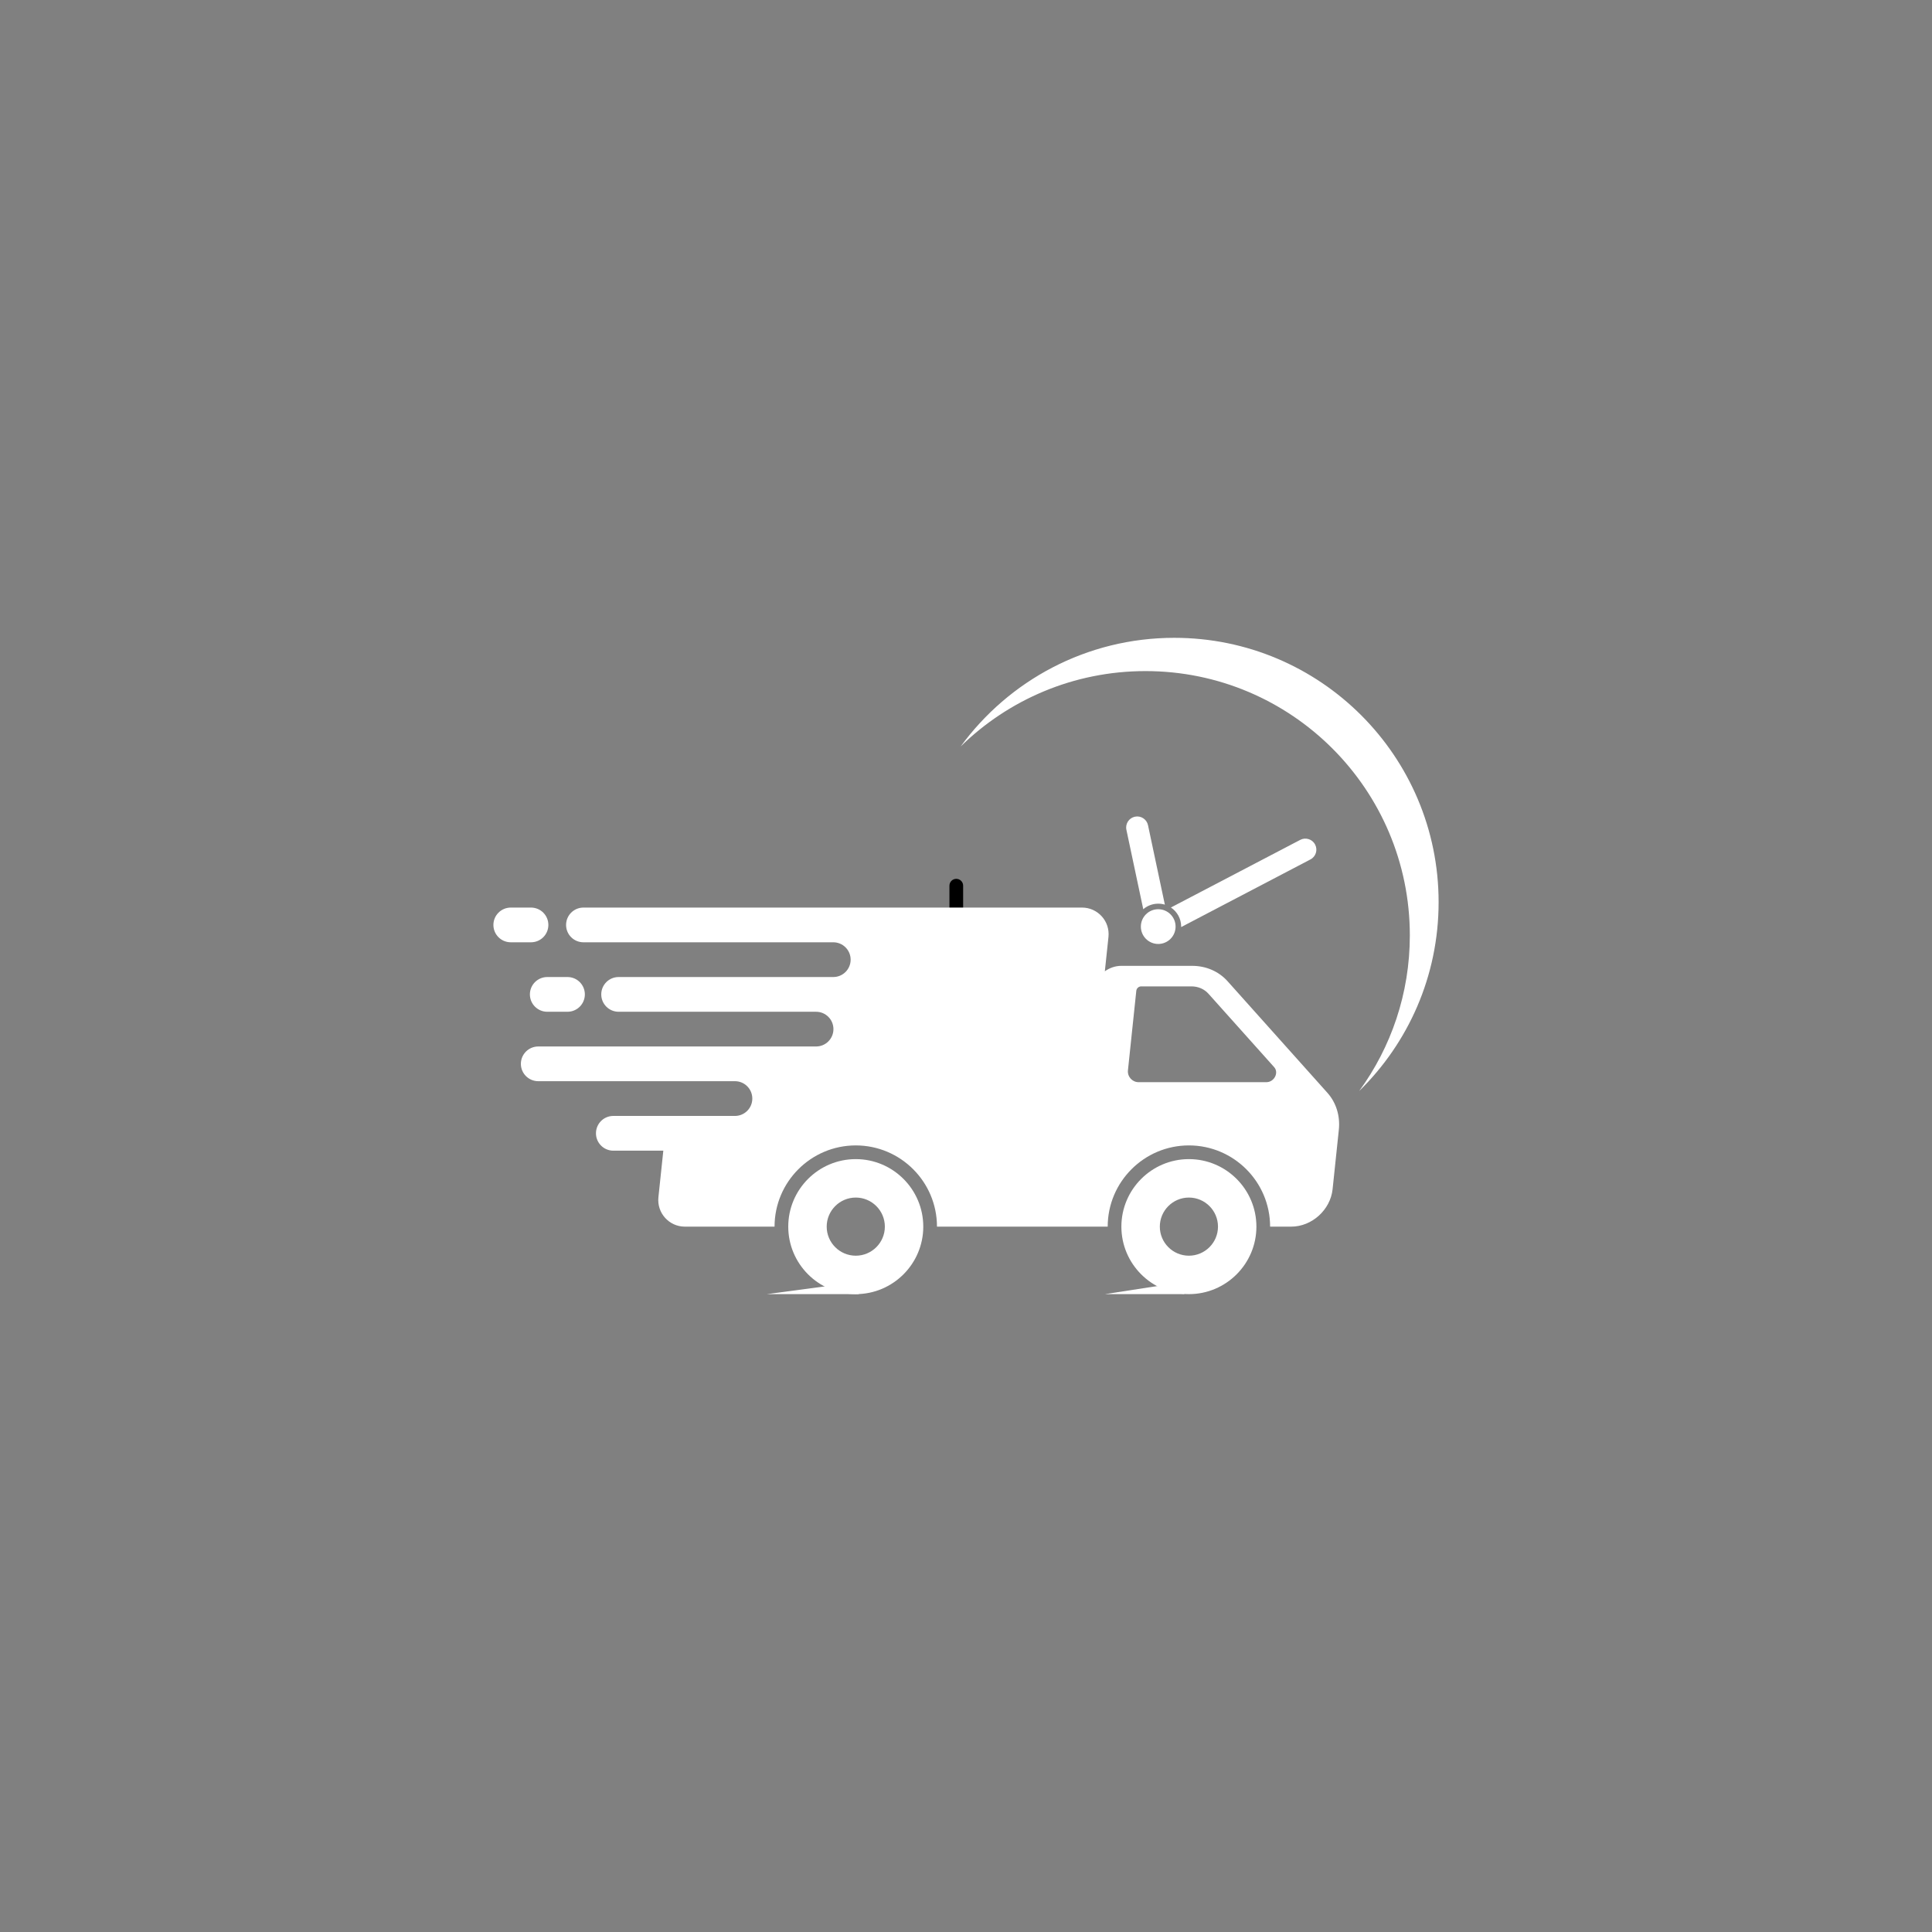 <svg xmlns="http://www.w3.org/2000/svg" xmlns:xlink="http://www.w3.org/1999/xlink" width="500" zoomAndPan="magnify" viewBox="0 0 375 375" height="500" preserveAspectRatio="xMidYMid meet" version="1.0"><rect x="0" y="0" width="375" height="375" fill="#808080" stroke="none"/><defs><clipPath id="b27896099e"><path d="M 170.746 169.918 L 204.496 169.918 L 204.496 205.168 L 170.746 205.168 Z M 170.746 169.918 " clip-rule="nonzero"/></clipPath><clipPath id="70bf3645f2"><path d="M 217.492 224.91 L 243.973 224.91 L 243.973 251.191 L 217.492 251.191 Z M 217.492 224.91 " clip-rule="nonzero"/></clipPath><clipPath id="e62d41c80c"><path d="M 153 224.91 L 179.289 224.91 L 179.289 251.191 L 153 251.191 Z M 153 224.91 " clip-rule="nonzero"/></clipPath><clipPath id="fb70939c7c"><path d="M 95.77 176 L 107 176 L 107 183 L 95.77 183 Z M 95.77 176 " clip-rule="nonzero"/></clipPath><clipPath id="cbed978dd1"><path d="M 186.398 123.801 L 279.234 123.801 L 279.234 211.941 L 186.398 211.941 Z M 186.398 123.801 " clip-rule="nonzero"/></clipPath><clipPath id="492676f0ee"><path d="M 148.723 248.723 L 166.848 248.723 L 166.848 251.191 L 148.723 251.191 Z M 148.723 248.723 " clip-rule="nonzero"/></clipPath><clipPath id="13268e36cc"><path d="M 214.473 248.723 L 229.934 248.723 L 229.934 251.191 L 214.473 251.191 Z M 214.473 248.723 " clip-rule="nonzero"/></clipPath></defs><g clip-path="url(#b27896099e)"><path fill="#000000" d="M 185.613 219.043 C 168.676 219.043 154.898 205.266 154.898 188.328 C 154.898 171.391 168.676 157.613 185.613 157.613 C 202.551 157.613 216.328 171.391 216.328 188.328 C 216.328 205.266 202.551 219.043 185.613 219.043 Z M 216.367 175.336 C 214.684 171.363 212.277 167.793 209.215 164.727 C 206.148 161.664 202.578 159.258 198.605 157.578 C 194.488 155.836 190.121 154.953 185.613 154.953 C 181.109 154.953 176.738 155.836 172.621 157.578 C 168.648 159.258 165.078 161.664 162.016 164.727 C 158.949 167.793 156.543 171.363 154.863 175.336 C 153.121 179.453 152.238 183.824 152.238 188.328 C 152.238 192.832 153.121 197.203 154.863 201.32 C 156.543 205.293 158.949 208.863 162.016 211.93 C 165.078 214.992 168.648 217.398 172.621 219.082 C 176.738 220.82 181.109 221.703 185.613 221.703 C 190.121 221.703 194.488 220.82 198.605 219.082 C 202.578 217.398 206.148 214.992 209.215 211.93 C 212.277 208.863 214.684 205.293 216.367 201.32 C 218.105 197.203 218.988 192.832 218.988 188.328 C 218.988 183.824 218.105 179.453 216.367 175.336 " fill-opacity="1" fill-rule="nonzero"/></g><path fill="#000000" d="M 201.609 199.594 L 186.945 187.695 L 186.945 171.91 C 186.945 171.176 186.348 170.582 185.613 170.582 C 184.879 170.582 184.285 171.176 184.285 171.91 L 184.285 188.328 C 184.285 188.73 184.465 189.109 184.777 189.359 L 199.934 201.66 C 200.18 201.859 200.477 201.957 200.773 201.957 C 201.16 201.957 201.543 201.789 201.805 201.465 C 202.27 200.895 202.18 200.059 201.609 199.594 " fill-opacity="1" fill-rule="nonzero"/><path fill="#ffffff" d="M 245.797 210.051 L 221.008 210.051 C 219.77 210.051 218.801 208.977 218.934 207.742 L 220.555 192.309 C 220.605 191.836 221.023 191.457 221.492 191.457 L 231.266 191.457 C 232.562 191.457 233.75 191.973 234.566 192.887 L 247.312 207.129 C 248.277 208.207 247.32 210.051 245.797 210.051 Z M 257.648 212.113 L 238.258 190.441 C 236.551 188.539 234.082 187.469 231.391 187.469 L 217.652 187.469 C 216.488 187.469 215.375 187.863 214.449 188.523 L 215.152 181.859 C 215.473 178.812 213.082 176.16 210.02 176.16 L 113.242 176.16 C 111.383 176.16 109.875 177.668 109.875 179.531 C 109.875 181.391 111.383 182.898 113.242 182.898 L 161.738 182.898 C 163.602 182.898 165.109 184.41 165.109 186.27 C 165.109 188.133 163.602 189.641 161.738 189.641 L 120.074 189.641 C 118.211 189.641 116.703 191.148 116.703 193.012 C 116.703 194.871 118.211 196.383 120.074 196.383 L 158.402 196.383 C 160.262 196.383 161.77 197.891 161.77 199.75 C 161.77 201.613 160.262 203.121 158.402 203.121 L 104.473 203.121 C 102.613 203.121 101.102 204.629 101.102 206.492 C 101.102 208.352 102.613 209.859 104.473 209.859 L 142.656 209.859 C 144.516 209.859 146.023 211.371 146.023 213.23 C 146.023 215.094 144.516 216.602 142.656 216.602 L 119.043 216.602 C 117.184 216.602 115.676 218.109 115.676 219.973 C 115.676 221.832 117.184 223.344 119.043 223.344 L 128.75 223.344 L 127.797 232.391 C 127.48 235.438 129.867 238.09 132.93 238.09 L 150.34 238.09 C 150.34 229.395 157.414 222.324 166.105 222.324 C 174.797 222.324 181.867 229.395 181.867 238.09 L 215.004 238.09 C 215.004 229.395 222.074 222.324 230.766 222.324 C 239.457 222.324 246.527 229.395 246.527 238.09 L 250.625 238.09 C 254.637 238.09 258.234 234.836 258.656 230.82 L 259.867 219.289 C 260.148 216.598 259.352 214.016 257.648 212.113 " fill-opacity="1" fill-rule="nonzero"/><g clip-path="url(#70bf3645f2)"><path fill="#ffffff" d="M 230.766 243.73 C 227.652 243.73 225.121 241.199 225.121 238.09 C 225.121 234.977 227.652 232.445 230.766 232.445 C 233.879 232.445 236.41 234.977 236.41 238.09 C 236.41 241.199 233.879 243.73 230.766 243.73 Z M 230.766 224.984 C 223.539 224.984 217.66 230.863 217.66 238.09 C 217.66 245.312 223.539 251.191 230.766 251.191 C 237.992 251.191 243.867 245.312 243.867 238.09 C 243.867 230.863 237.992 224.984 230.766 224.984 " fill-opacity="1" fill-rule="nonzero"/></g><g clip-path="url(#e62d41c80c)"><path fill="#ffffff" d="M 166.105 243.73 C 162.992 243.73 160.461 241.199 160.461 238.09 C 160.461 234.977 162.992 232.445 166.105 232.445 C 169.215 232.445 171.75 234.977 171.75 238.09 C 171.75 241.199 169.215 243.73 166.105 243.73 Z M 166.105 224.984 C 158.879 224.984 153 230.863 153 238.09 C 153 245.312 158.879 251.191 166.105 251.191 C 173.328 251.191 179.207 245.312 179.207 238.09 C 179.207 230.863 173.328 224.984 166.105 224.984 " fill-opacity="1" fill-rule="nonzero"/></g><g clip-path="url(#fb70939c7c)"><path fill="#ffffff" d="M 106.438 179.531 C 106.438 177.668 104.93 176.16 103.066 176.16 L 99.141 176.16 C 97.277 176.16 95.77 177.668 95.77 179.531 C 95.77 181.391 97.277 182.898 99.141 182.898 L 103.066 182.898 C 104.93 182.898 106.438 181.391 106.438 179.531 " fill-opacity="1" fill-rule="nonzero"/></g><path fill="#ffffff" d="M 102.852 193.012 C 102.852 194.871 104.363 196.383 106.223 196.383 L 110.148 196.383 C 112.012 196.383 113.52 194.871 113.52 193.012 C 113.52 191.148 112.012 189.641 110.148 189.641 L 106.223 189.641 C 104.363 189.641 102.852 191.148 102.852 193.012 " fill-opacity="1" fill-rule="nonzero"/><g clip-path="url(#cbed978dd1)"><path fill="#ffffff" d="M 227.93 123.801 C 210.891 123.801 195.793 132.105 186.461 144.891 C 195.711 135.84 208.375 130.258 222.344 130.258 C 250.676 130.258 273.648 153.227 273.648 181.562 C 273.648 192.855 269.996 203.297 263.812 211.77 C 273.328 202.457 279.234 189.473 279.234 175.105 C 279.234 146.77 256.266 123.801 227.93 123.801 " fill-opacity="1" fill-rule="nonzero"/></g><path fill="#ffffff" d="M 228.18 179.852 C 228.18 181.715 226.672 183.223 224.812 183.223 C 222.949 183.223 221.441 181.715 221.441 179.852 C 221.441 177.992 222.949 176.48 224.812 176.48 C 226.672 176.48 228.18 177.992 228.18 179.852 " fill-opacity="1" fill-rule="nonzero"/><path fill="#ffffff" d="M 255.262 163.926 C 254.715 162.875 253.418 162.473 252.371 163.02 L 227.273 176.145 C 228.473 176.941 229.262 178.305 229.262 179.852 C 229.262 179.883 229.262 179.914 229.262 179.945 L 254.355 166.816 C 255.406 166.27 255.812 164.973 255.262 163.926 Z M 220.285 158.52 C 219.129 158.766 218.387 159.902 218.633 161.062 L 221.906 176.48 C 222.684 175.809 223.699 175.402 224.812 175.402 C 225.258 175.402 225.691 175.469 226.098 175.59 L 222.828 160.172 C 222.582 159.016 221.445 158.273 220.285 158.52 " fill-opacity="1" fill-rule="nonzero"/><g clip-path="url(#492676f0ee)"><path fill="#ffffff" d="M 166.68 248.812 L 166.68 251.191 L 148.84 251.191 Z M 166.68 248.812 " fill-opacity="1" fill-rule="nonzero"/></g><g clip-path="url(#13268e36cc)"><path fill="#ffffff" d="M 229.879 248.812 L 229.879 251.191 L 214.473 251.191 Z M 229.879 248.812 " fill-opacity="1" fill-rule="nonzero"/></g></svg>